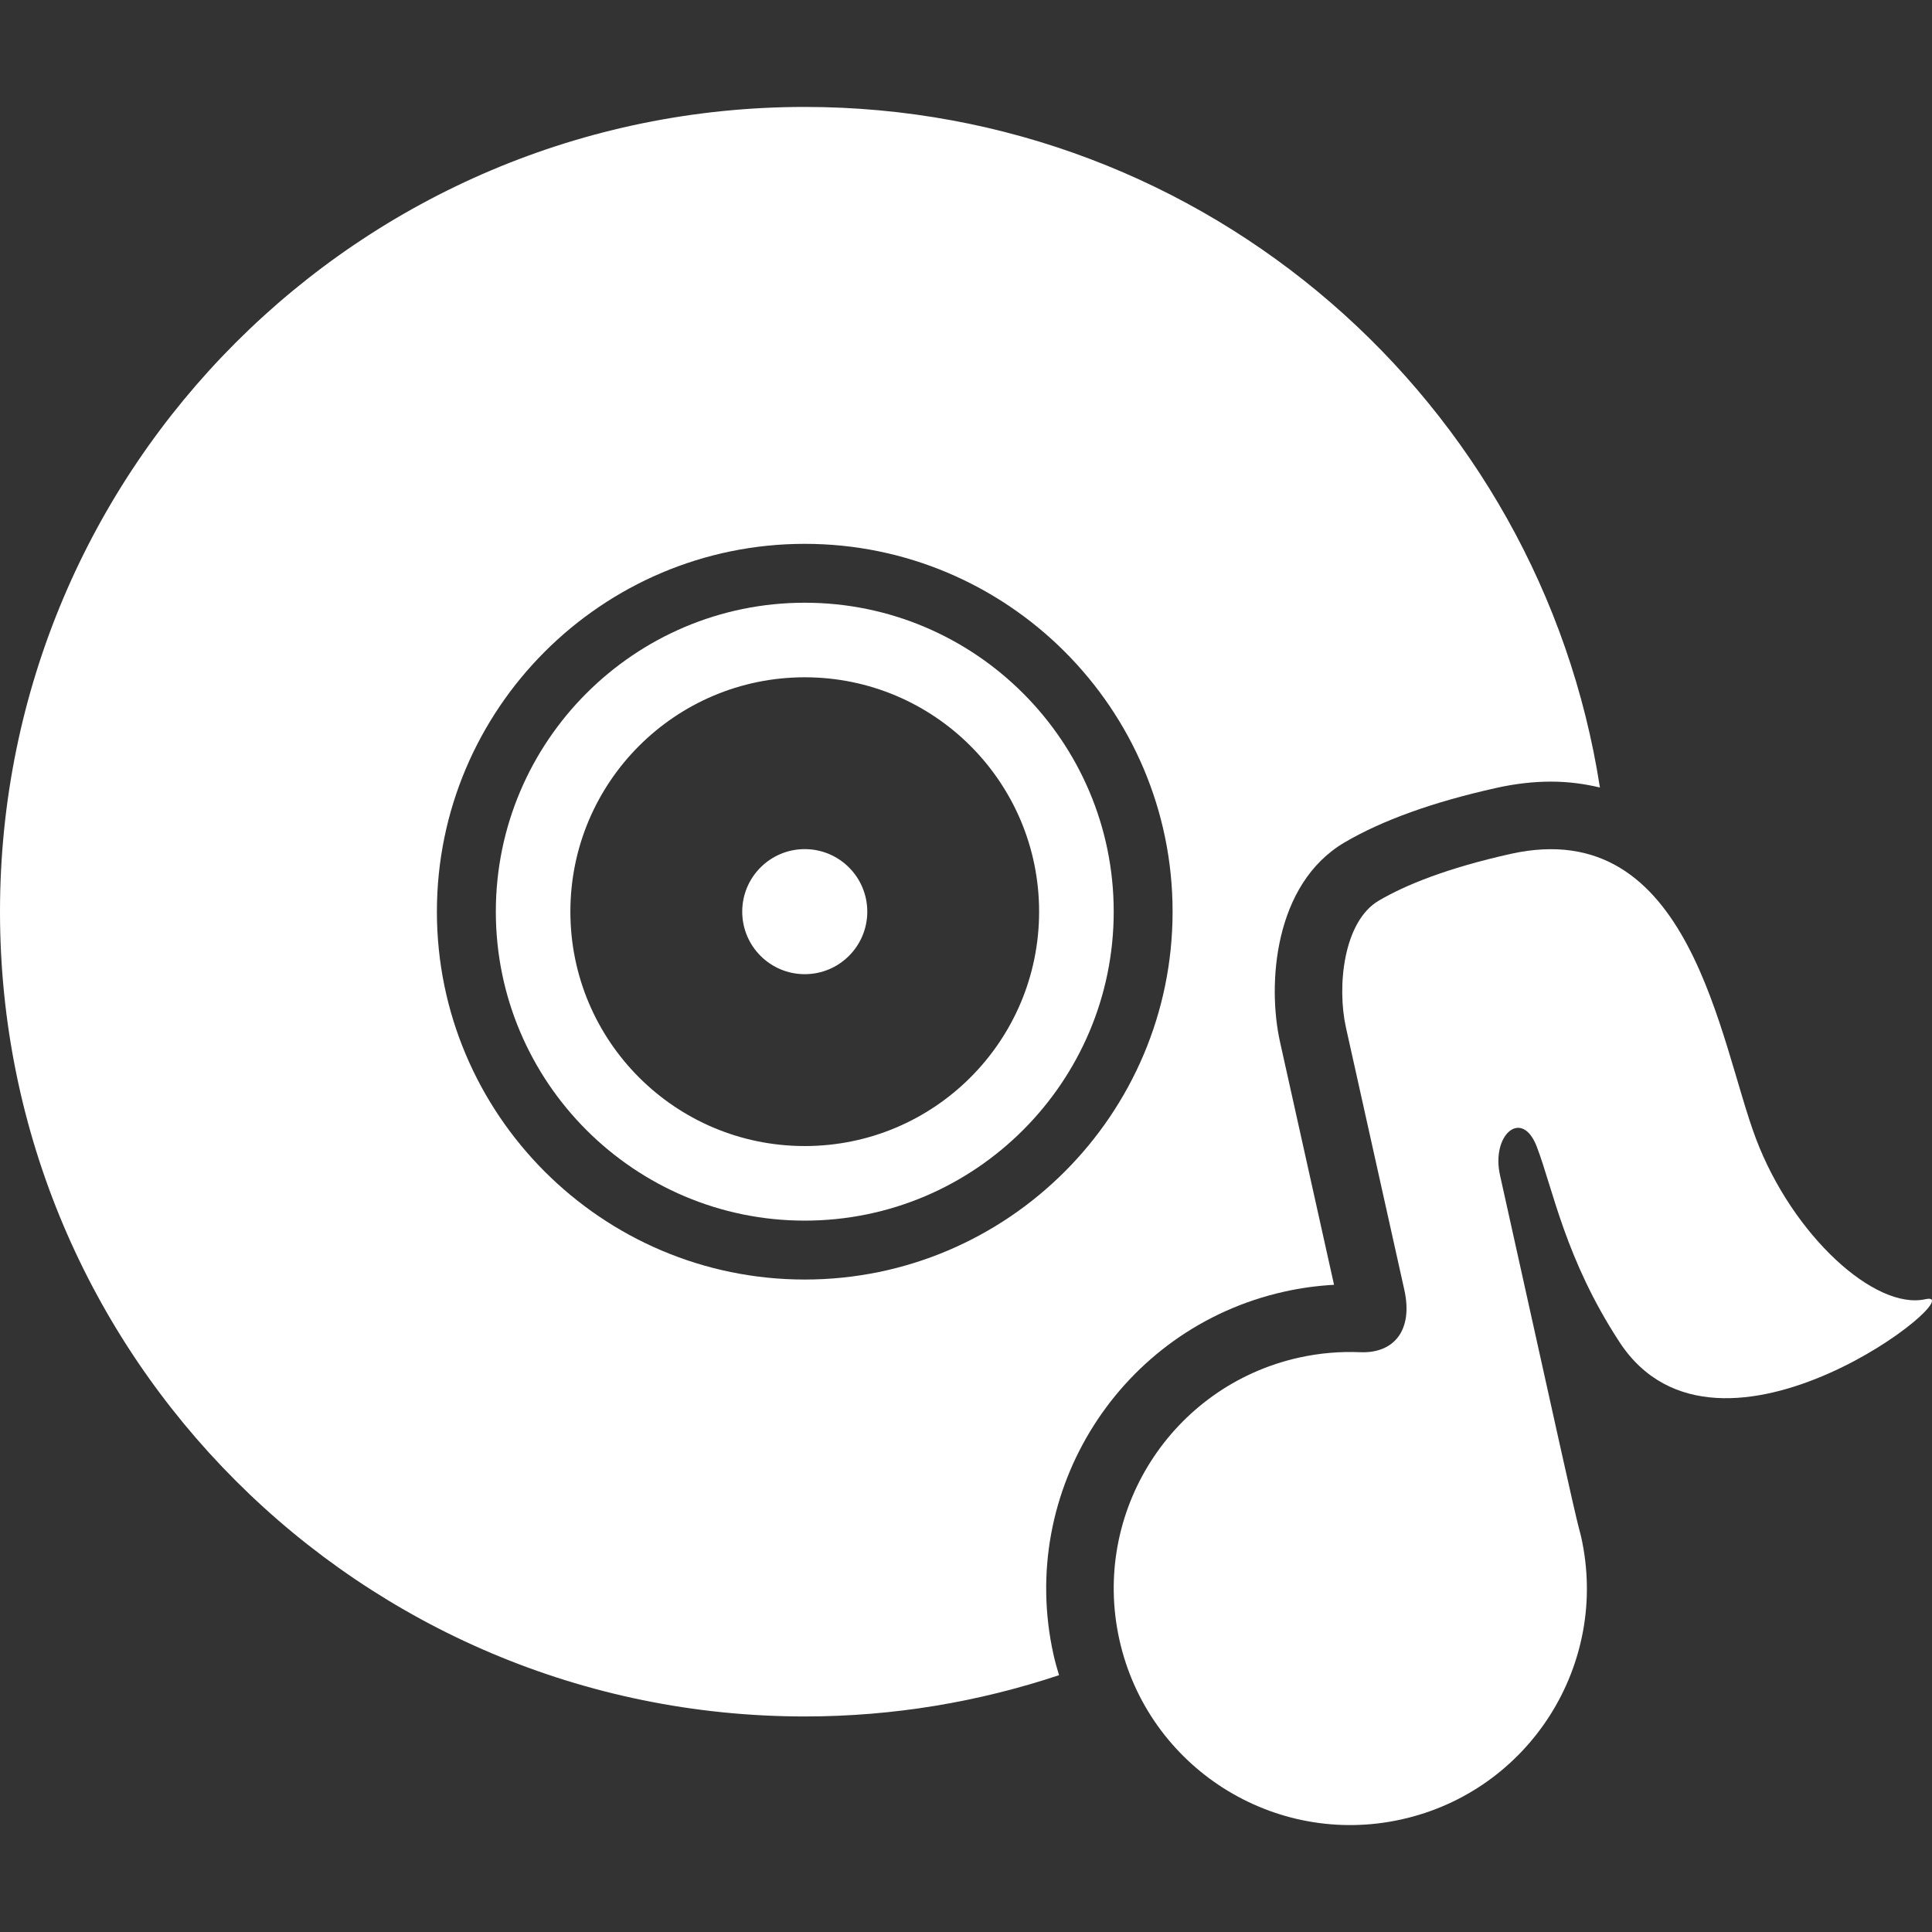 <?xml version="1.0"?>
<svg xmlns="http://www.w3.org/2000/svg" xmlns:xlink="http://www.w3.org/1999/xlink" xmlns:svgjs="http://svgjs.com/svgjs" version="1.1" width="512" height="512" x="0" y="0" viewBox="0 0 449.17 449.17" style="enable-background:new 0 0 512 512" xml:space="preserve" class=""><rect x="0" y="0" width="449.17" height="449.17" fill="#333333" stroke="none"/><g>
<g xmlns="http://www.w3.org/2000/svg">
	<circle cx="187.097" cy="211.949" r="14.537" fill="#ffffff" data-original="#000000" style="" class=""/>
	<path d="M187.097,140.128c-39.603,0-71.821,32.22-71.821,71.823c0,39.605,32.218,71.833,71.821,71.833   c39.605,0,71.829-32.236,71.829-71.833C258.926,172.354,226.702,140.128,187.097,140.128z M187.097,266.444   c-30.098,0-54.489-24.394-54.489-54.493c0-30.098,24.391-54.489,54.489-54.489c30.092,0,54.485,24.391,54.485,54.489   C241.582,242.051,217.188,266.444,187.097,266.444z" fill="#ffffff" data-original="#000000" style="" class=""/>
	<path d="M447.656,302.047c-11.746,2.62-30.89-14.828-39.405-37.289c-8.52-22.454-15.064-75.57-57.01-66.245   c-14.84,3.312-24.453,7.221-30.681,10.87c-8.296,4.877-9.734,20.077-7.65,29.471l13.577,61.001   c2.092,9.386-2.368,14.855-10.279,14.519c-4.677-0.196-9.438,0.201-14.222,1.259c-29.647,6.608-48.338,35.986-41.729,65.626   c6.608,29.643,35.986,48.329,65.617,41.725c29.655-6.608,48.338-35.982,41.737-65.629c-0.176-0.762-0.377-1.503-0.577-2.257   c-0.345-1.242-2.32-9.842-4.399-19.239c-3.896-17.621-9.983-45.02-13.898-62.637c-2.092-9.381,5.065-15.641,8.532-6.676   c3.803,9.902,6.624,26.172,19.251,45.477C399.646,347.354,459.401,299.441,447.656,302.047z" fill="#ffffff" data-original="#000000" style="" class=""/>
	<path d="M298.575,300.299c3.804-0.857,7.683-1.378,11.574-1.595l-12.556-56.456c-2.974-13.329-1.442-36.716,14.996-46.388   c8.768-5.152,20.622-9.414,35.249-12.666c4.356-0.98,8.656-1.475,12.739-1.475c4.112,0,7.851,0.533,11.386,1.368   C358.082,93.46,280.614,24.861,187.097,24.861C83.764,24.861,0,108.624,0,211.952s83.764,187.107,187.097,187.107   c20.671,0,40.533-3.406,59.118-9.598c-0.478-1.579-0.93-3.174-1.291-4.801C236.452,346.621,260.518,308.763,298.575,300.299z    M101.574,211.952c0-47.147,38.363-85.515,85.522-85.515c47.155,0,85.519,38.367,85.519,85.515   c0,47.147-38.371,85.527-85.519,85.527C139.95,297.479,101.574,259.099,101.574,211.952z" fill="#ffffff" data-original="#000000" style="" class=""/>
</g>
<g xmlns="http://www.w3.org/2000/svg">
</g>
<g xmlns="http://www.w3.org/2000/svg">
</g>
<g xmlns="http://www.w3.org/2000/svg">
</g>
<g xmlns="http://www.w3.org/2000/svg">
</g>
<g xmlns="http://www.w3.org/2000/svg">
</g>
<g xmlns="http://www.w3.org/2000/svg">
</g>
<g xmlns="http://www.w3.org/2000/svg">
</g>
<g xmlns="http://www.w3.org/2000/svg">
</g>
<g xmlns="http://www.w3.org/2000/svg">
</g>
<g xmlns="http://www.w3.org/2000/svg">
</g>
<g xmlns="http://www.w3.org/2000/svg">
</g>
<g xmlns="http://www.w3.org/2000/svg">
</g>
<g xmlns="http://www.w3.org/2000/svg">
</g>
<g xmlns="http://www.w3.org/2000/svg">
</g>
<g xmlns="http://www.w3.org/2000/svg">
</g>
</g></svg>

